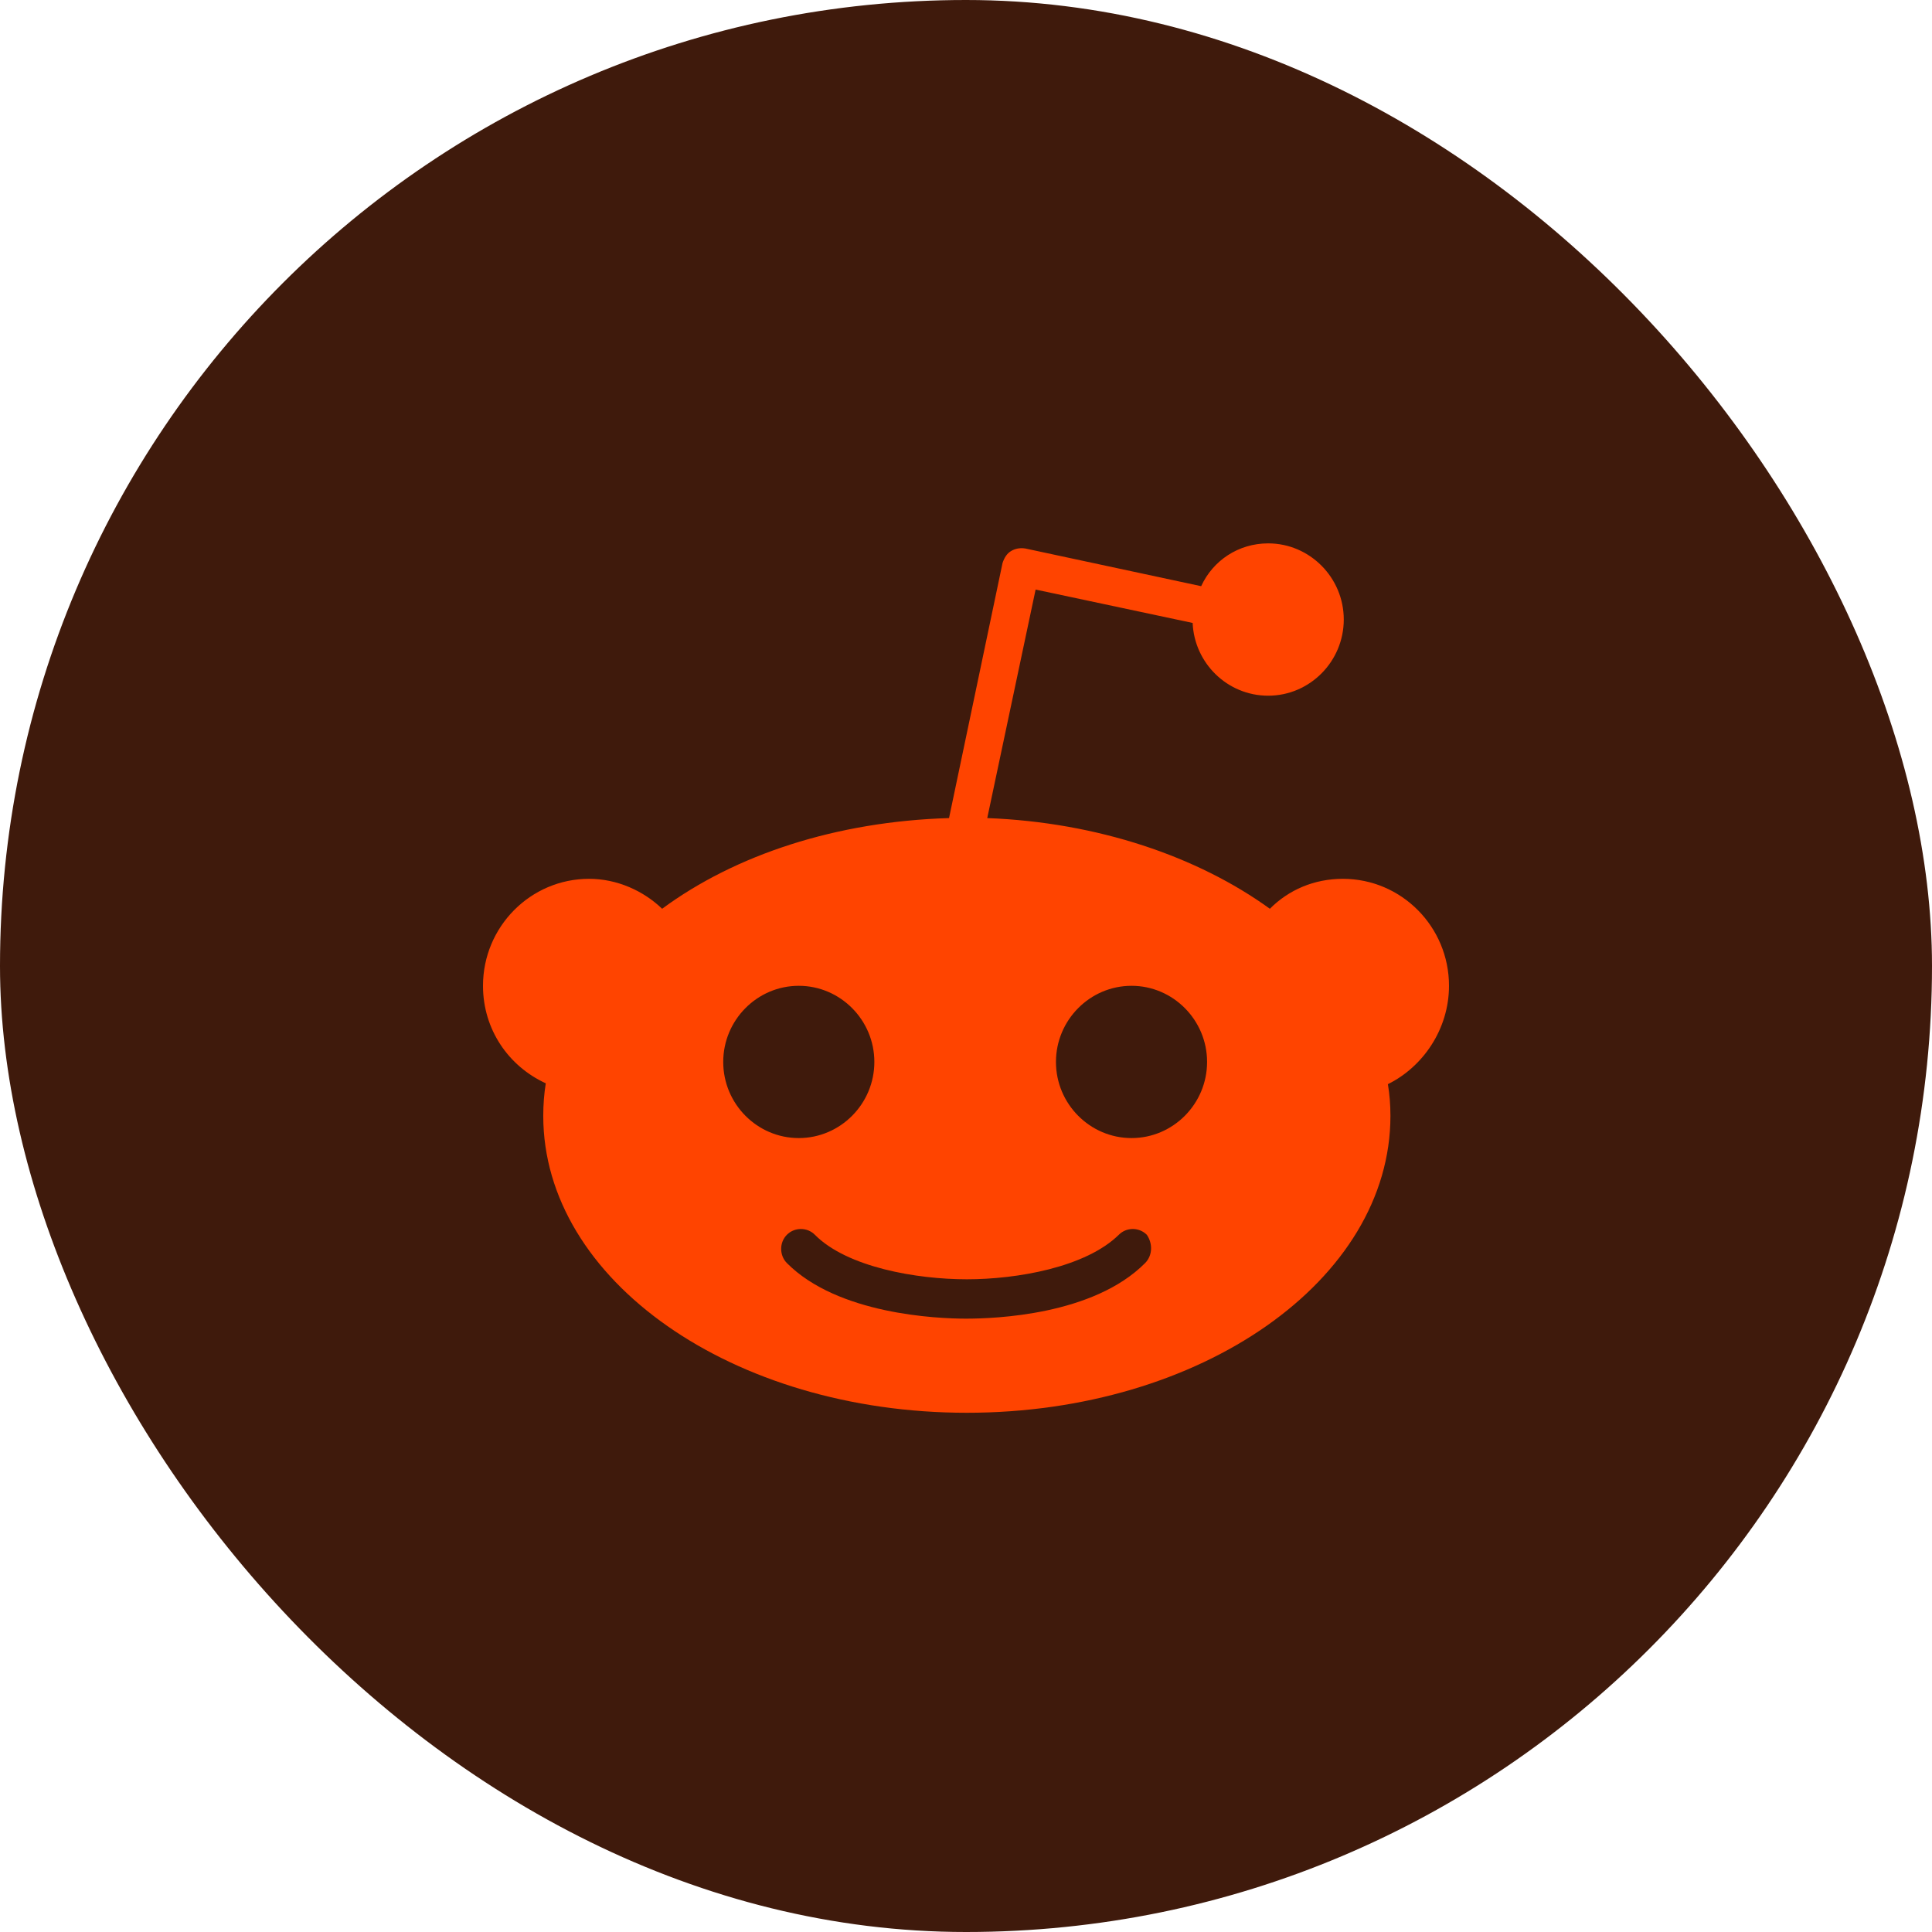 <svg width="32" height="32" viewBox="0 0 32 32" fill="none" xmlns="http://www.w3.org/2000/svg">
<rect width="32" height="32" rx="16" fill="#3F1A0C"/>
<path d="M24 16.328C24 15.35 23.213 14.556 22.242 14.556C21.765 14.556 21.343 14.74 21.033 15.052C19.838 14.187 18.179 13.62 16.352 13.55L17.153 9.765L19.754 10.318C19.782 10.984 20.33 11.523 21.005 11.523C21.694 11.523 22.257 10.956 22.257 10.261C22.257 9.567 21.694 9 21.005 9C20.513 9 20.091 9.283 19.895 9.709L16.984 9.085C16.9 9.071 16.815 9.085 16.745 9.128C16.675 9.17 16.633 9.241 16.605 9.326L15.719 13.55C13.849 13.606 12.176 14.159 10.967 15.052C10.657 14.754 10.221 14.556 9.757 14.556C8.787 14.556 8 15.35 8 16.328C8 17.05 8.422 17.66 9.04 17.943C9.012 18.113 8.998 18.298 8.998 18.482C8.998 21.203 12.134 23.4 16.014 23.4C19.895 23.4 23.03 21.203 23.03 18.482C23.03 18.298 23.016 18.128 22.988 17.957C23.564 17.674 24 17.05 24 16.328ZM11.979 17.589C11.979 16.895 12.541 16.328 13.23 16.328C13.919 16.328 14.482 16.895 14.482 17.589C14.482 18.284 13.919 18.85 13.23 18.85C12.541 18.85 11.979 18.284 11.979 17.589ZM18.967 20.92C18.109 21.784 16.478 21.841 16 21.841C15.522 21.841 13.877 21.77 13.033 20.92C12.907 20.792 12.907 20.579 13.033 20.452C13.16 20.324 13.371 20.324 13.497 20.452C14.032 20.991 15.184 21.189 16.014 21.189C16.844 21.189 17.982 20.991 18.531 20.452C18.657 20.324 18.868 20.324 18.995 20.452C19.093 20.594 19.093 20.792 18.967 20.92ZM18.742 18.85C18.053 18.85 17.49 18.284 17.49 17.589C17.49 16.895 18.053 16.328 18.742 16.328C19.43 16.328 19.993 16.895 19.993 17.589C19.993 18.284 19.43 18.85 18.742 18.85Z" fill="#FF4400"/>
</svg>
